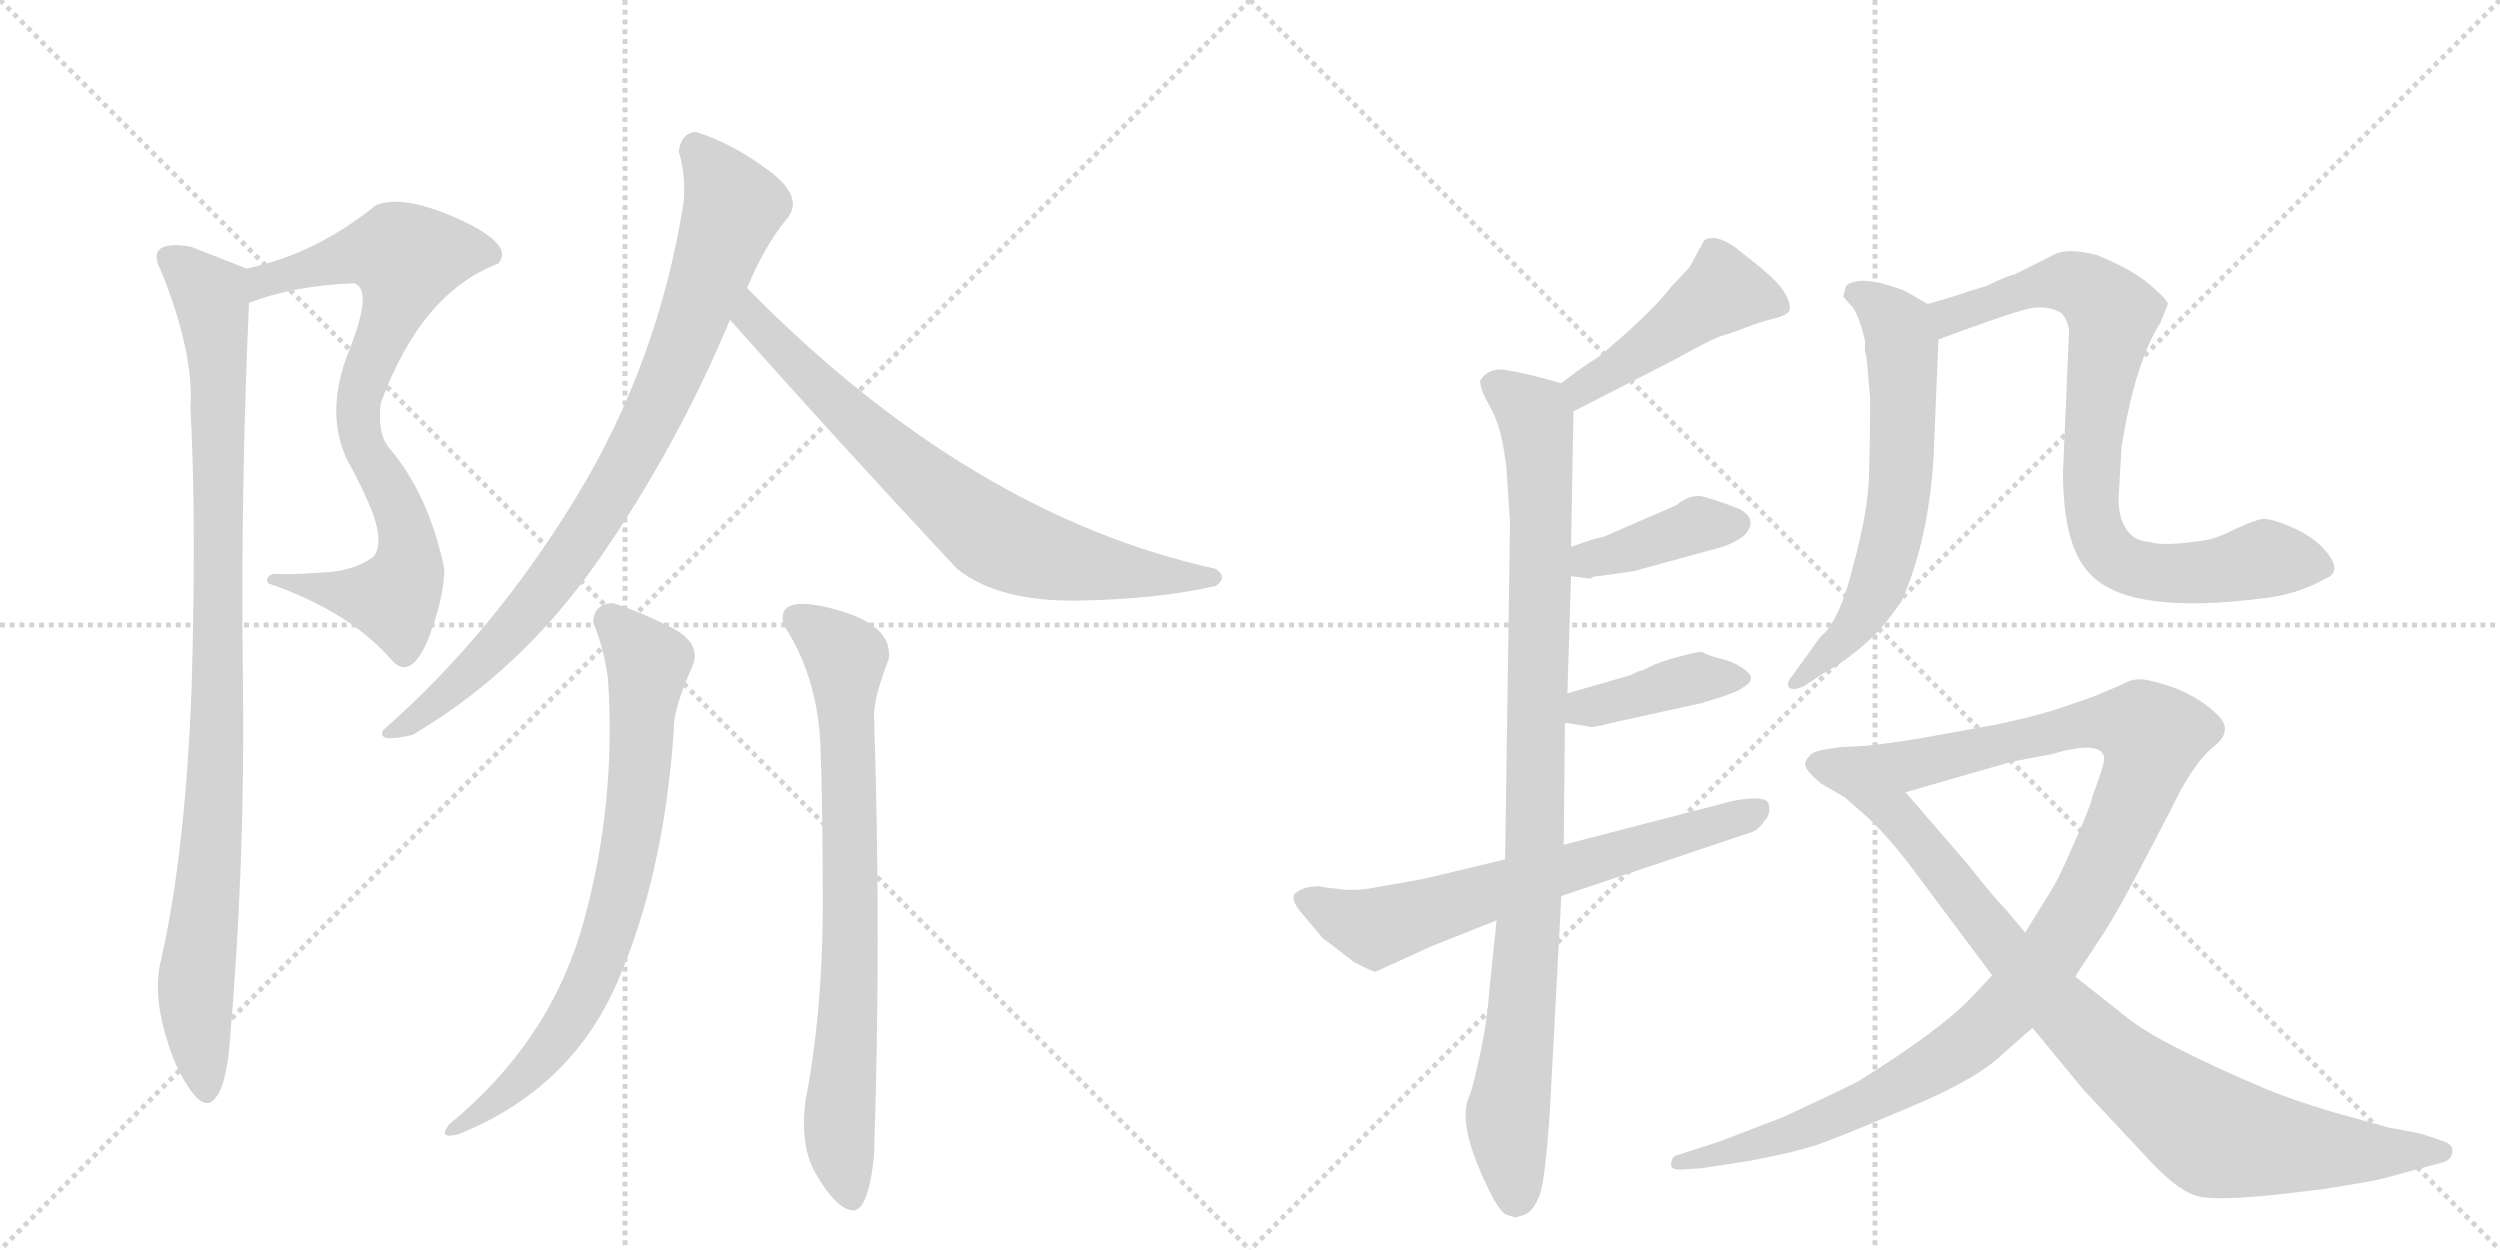 <svg version="1.1" viewBox="0 0 2048 1024" xmlns="http://www.w3.org/2000/svg">
  <g stroke="lightgray" stroke-dasharray="1,1" stroke-width="1" transform="scale(4, 4)">
    <line x1="0" y1="0" x2="256" y2="256"></line>
    <line x1="256" y1="0" x2="0" y2="256"></line>
    <line x1="128" y1="0" x2="128" y2="256"></line>
    <line x1="0" y1="128" x2="256" y2="128"></line>
    <line x1="256" y1="0" x2="512" y2="256"></line>
    <line x1="512" y1="0" x2="256" y2="256"></line>
    <line x1="384" y1="0" x2="384" y2="256"></line>
    <line x1="256" y1="128" x2="512" y2="128"></line>
  </g>
<g transform="scale(1, -1) translate(0, -850)">
   <style type="text/css">
    @keyframes keyframes0 {
      from {
       stroke: black;
       stroke-dashoffset: 778;
       stroke-width: 128;
       }
       72% {
       animation-timing-function: step-end;
       stroke: black;
       stroke-dashoffset: 0;
       stroke-width: 128;
       }
       to {
       stroke: black;
       stroke-width: 1024;
       }
       }
       #make-me-a-hanzi-animation-0 {
         animation: keyframes0 0.883s both;
         animation-delay: 0s;
         animation-timing-function: linear;
       }
    @keyframes keyframes1 {
      from {
       stroke: black;
       stroke-dashoffset: 950;
       stroke-width: 128;
       }
       76% {
       animation-timing-function: step-end;
       stroke: black;
       stroke-dashoffset: 0;
       stroke-width: 128;
       }
       to {
       stroke: black;
       stroke-width: 1024;
       }
       }
       #make-me-a-hanzi-animation-1 {
         animation: keyframes1 1.023s both;
         animation-delay: 0.883s;
         animation-timing-function: linear;
       }
    @keyframes keyframes2 {
      from {
       stroke: black;
       stroke-dashoffset: 831;
       stroke-width: 128;
       }
       73% {
       animation-timing-function: step-end;
       stroke: black;
       stroke-dashoffset: 0;
       stroke-width: 128;
       }
       to {
       stroke: black;
       stroke-width: 1024;
       }
       }
       #make-me-a-hanzi-animation-2 {
         animation: keyframes2 0.926s both;
         animation-delay: 1.906s;
         animation-timing-function: linear;
       }
    @keyframes keyframes3 {
      from {
       stroke: black;
       stroke-dashoffset: 716;
       stroke-width: 128;
       }
       70% {
       animation-timing-function: step-end;
       stroke: black;
       stroke-dashoffset: 0;
       stroke-width: 128;
       }
       to {
       stroke: black;
       stroke-width: 1024;
       }
       }
       #make-me-a-hanzi-animation-3 {
         animation: keyframes3 0.833s both;
         animation-delay: 2.833s;
         animation-timing-function: linear;
       }
    @keyframes keyframes4 {
      from {
       stroke: black;
       stroke-dashoffset: 728;
       stroke-width: 128;
       }
       70% {
       animation-timing-function: step-end;
       stroke: black;
       stroke-dashoffset: 0;
       stroke-width: 128;
       }
       to {
       stroke: black;
       stroke-width: 1024;
       }
       }
       #make-me-a-hanzi-animation-4 {
         animation: keyframes4 0.842s both;
         animation-delay: 3.665s;
         animation-timing-function: linear;
       }
    @keyframes keyframes5 {
      from {
       stroke: black;
       stroke-dashoffset: 749;
       stroke-width: 128;
       }
       71% {
       animation-timing-function: step-end;
       stroke: black;
       stroke-dashoffset: 0;
       stroke-width: 128;
       }
       to {
       stroke: black;
       stroke-width: 1024;
       }
       }
       #make-me-a-hanzi-animation-5 {
         animation: keyframes5 0.86s both;
         animation-delay: 4.508s;
         animation-timing-function: linear;
       }
    @keyframes keyframes6 {
      from {
       stroke: black;
       stroke-dashoffset: 452;
       stroke-width: 128;
       }
       60% {
       animation-timing-function: step-end;
       stroke: black;
       stroke-dashoffset: 0;
       stroke-width: 128;
       }
       to {
       stroke: black;
       stroke-width: 1024;
       }
       }
       #make-me-a-hanzi-animation-6 {
         animation: keyframes6 0.618s both;
         animation-delay: 5.367s;
         animation-timing-function: linear;
       }
    @keyframes keyframes7 {
      from {
       stroke: black;
       stroke-dashoffset: 943;
       stroke-width: 128;
       }
       75% {
       animation-timing-function: step-end;
       stroke: black;
       stroke-dashoffset: 0;
       stroke-width: 128;
       }
       to {
       stroke: black;
       stroke-width: 1024;
       }
       }
       #make-me-a-hanzi-animation-7 {
         animation: keyframes7 1.017s both;
         animation-delay: 5.985s;
         animation-timing-function: linear;
       }
    @keyframes keyframes8 {
      from {
       stroke: black;
       stroke-dashoffset: 392;
       stroke-width: 128;
       }
       56% {
       animation-timing-function: step-end;
       stroke: black;
       stroke-dashoffset: 0;
       stroke-width: 128;
       }
       to {
       stroke: black;
       stroke-width: 1024;
       }
       }
       #make-me-a-hanzi-animation-8 {
         animation: keyframes8 0.569s both;
         animation-delay: 7.002s;
         animation-timing-function: linear;
       }
    @keyframes keyframes9 {
      from {
       stroke: black;
       stroke-dashoffset: 394;
       stroke-width: 128;
       }
       56% {
       animation-timing-function: step-end;
       stroke: black;
       stroke-dashoffset: 0;
       stroke-width: 128;
       }
       to {
       stroke: black;
       stroke-width: 1024;
       }
       }
       #make-me-a-hanzi-animation-9 {
         animation: keyframes9 0.571s both;
         animation-delay: 7.571s;
         animation-timing-function: linear;
       }
    @keyframes keyframes10 {
      from {
       stroke: black;
       stroke-dashoffset: 649;
       stroke-width: 128;
       }
       68% {
       animation-timing-function: step-end;
       stroke: black;
       stroke-dashoffset: 0;
       stroke-width: 128;
       }
       to {
       stroke: black;
       stroke-width: 1024;
       }
       }
       #make-me-a-hanzi-animation-10 {
         animation: keyframes10 0.778s both;
         animation-delay: 8.142s;
         animation-timing-function: linear;
       }
    @keyframes keyframes11 {
      from {
       stroke: black;
       stroke-dashoffset: 619;
       stroke-width: 128;
       }
       67% {
       animation-timing-function: step-end;
       stroke: black;
       stroke-dashoffset: 0;
       stroke-width: 128;
       }
       to {
       stroke: black;
       stroke-width: 1024;
       }
       }
       #make-me-a-hanzi-animation-11 {
         animation: keyframes11 0.754s both;
         animation-delay: 8.92s;
         animation-timing-function: linear;
       }
    @keyframes keyframes12 {
      from {
       stroke: black;
       stroke-dashoffset: 795;
       stroke-width: 128;
       }
       72% {
       animation-timing-function: step-end;
       stroke: black;
       stroke-dashoffset: 0;
       stroke-width: 128;
       }
       to {
       stroke: black;
       stroke-width: 1024;
       }
       }
       #make-me-a-hanzi-animation-12 {
         animation: keyframes12 0.897s both;
         animation-delay: 9.674s;
         animation-timing-function: linear;
       }
    @keyframes keyframes13 {
      from {
       stroke: black;
       stroke-dashoffset: 1050;
       stroke-width: 128;
       }
       77% {
       animation-timing-function: step-end;
       stroke: black;
       stroke-dashoffset: 0;
       stroke-width: 128;
       }
       to {
       stroke: black;
       stroke-width: 1024;
       }
       }
       #make-me-a-hanzi-animation-13 {
         animation: keyframes13 1.104s both;
         animation-delay: 10.571s;
         animation-timing-function: linear;
       }
    @keyframes keyframes14 {
      from {
       stroke: black;
       stroke-dashoffset: 894;
       stroke-width: 128;
       }
       74% {
       animation-timing-function: step-end;
       stroke: black;
       stroke-dashoffset: 0;
       stroke-width: 128;
       }
       to {
       stroke: black;
       stroke-width: 1024;
       }
       }
       #make-me-a-hanzi-animation-14 {
         animation: keyframes14 0.978s both;
         animation-delay: 11.675s;
         animation-timing-function: linear;
       }
</style>
<path d="M 312 520 Q 345 610 408 634 Q 422 649 377 670 Q 331 691 308 682 Q 259 642 202 630 C 173 623 176 593 204 602 Q 241 616 290 618 Q 306 613 286 563 Q 266 513 284 474 Q 297 451 306 428 Q 314 404 306 394 Q 290 382 264 381 Q 237 379 224 380 Q 216 377 220 372 Q 287 349 322 308 Q 337 293 351 327 Q 364 361 364 384 Q 351 446 318 484 Q 309 496 312 520 Z" fill="lightgray"></path> 
<path d="M 202 630 Q 194 633 156 648 Q 118 654 132 628 Q 159 561 156 516 Q 161 424 157 288 Q 152 152 132 64 Q 123 30 144 -22 Q 163 -61 174 -52 Q 185 -43 188 -6 Q 201 142 199 294 Q 197 446 204 602 C 205 629 205 629 202 630 Z" fill="lightgray"></path> 
<path d="M 612 614 Q 626 648 644 670 Q 660 688 629.5 710.5 Q 599 733 570 742 Q 558 741 556 726 Q 562 706 560 684 Q 539 552 471 441 Q 403 330 314 252 Q 308 241 338 248 Q 428 301 491.5 393 Q 555 485 598 588 L 612 614 Z" fill="lightgray"></path> 
<path d="M 598 588 Q 685 490 784 384 Q 818 357 883 358 Q 948 359 996 370 Q 1006 377 996 384 Q 795 428 612 614 C 591 635 578 610 598 588 Z" fill="lightgray"></path> 
<path d="M 502 356 Q 486 355 486 340 Q 495 318 498 294 Q 505 192 478 94.5 Q 451 -3 368 -71 Q 358 -84 376 -79 Q 468 -42 506 46 Q 544 134 552 252 Q 551 268 568 306 Q 574 324 549 336.5 Q 524 349 502 356 Z" fill="lightgray"></path> 
<path d="M 728 310 Q 732 338 683.5 351 Q 635 364 642 338 Q 669 297 672 242 Q 674 193 674 107.5 Q 674 22 660 -51 Q 655 -88 668 -111 Q 684 -139 697.5 -141.5 Q 711 -144 716 -97 Q 722 82 716 264 Q 716 279 728 310 Z" fill="lightgray"></path> 
<path d="M 1289 513 L 1373 556 Q 1396 569 1408 574 Q 1421 578 1431 582 Q 1441 586 1453 589 Q 1465 592 1466 596 Q 1468 610 1442 631 L 1422 647 Q 1412 654 1405 655 Q 1398 655 1396 653 L 1384 631 L 1369 615 Q 1352 593 1310 558 Q 1294 548 1279 536 C 1255 518 1262 499 1289 513 Z" fill="lightgray"></path> 
<path d="M 1287 402 L 1289 513 C 1289 533 1289 533 1279 536 L 1265 540 Q 1246 545 1233 547 Q 1220 549 1213 539 Q 1211 534 1220 518 Q 1229 502 1232 481 L 1234 468 L 1237 422 L 1233 146 L 1226 96 L 1220 38 Q 1218 11 1212 -16 Q 1206 -43 1204 -47 Q 1195 -65 1210 -103 Q 1226 -142 1234 -145 Q 1242 -148 1243 -147 L 1249 -145 Q 1255 -143 1260 -132 Q 1266 -121 1270 -54 L 1279 116 L 1281 158 L 1282 258 L 1284 282 L 1287 378 L 1287 402 Z" fill="lightgray"></path> 
<path d="M 1309 378 L 1338 382 L 1411 402 Q 1434 410 1434 422 Q 1434 428 1425 433 Q 1407 440 1396 443 Q 1385 446 1373 436 L 1313 410 Q 1309 410 1287 402 C 1259 392 1257 382 1287 378 L 1303 376 Q 1305 378 1309 378 Z" fill="lightgray"></path> 
<path d="M 1282 258 L 1301 255 Q 1302 253 1321 258 L 1394 274 L 1410 279 Q 1425 284 1428 287 Q 1439 293 1431 300 Q 1423 307 1411 310 Q 1399 313 1394 316 Q 1390 316 1375 312 Q 1360 308 1352 304 Q 1345 300 1342 300 L 1336 297 L 1284 282 C 1255 274 1252 263 1282 258 Z" fill="lightgray"></path> 
<path d="M 1233 146 L 1166 130 L 1121 122 Q 1107 120 1095 122 Q 1083 123 1081 124 Q 1066 124 1060 117 Q 1058 111 1068 100 L 1084 81 Q 1086 80 1109 62 Q 1124 54 1127 54 L 1173 75 L 1226 96 L 1279 116 L 1431 167 Q 1440 169 1445 177 Q 1451 183 1449 191 Q 1448 199 1420 194 L 1281 158 L 1233 146 Z" fill="lightgray"></path> 
<path d="M 1579 601 L 1560 612 L 1548 616 Q 1536 620 1525 620 Q 1514 619 1512 615 L 1510 607 L 1517 599 Q 1523 592 1528 570 Q 1527 562 1529 558 L 1532 524 Q 1532 486 1531 458 Q 1530 430 1518 386 Q 1507 341 1491 328 L 1468 296 Q 1464 292 1465 288 Q 1467 283 1478 288 L 1493 298 Q 1510 307 1526 321 Q 1542 334 1558 358 Q 1580 408 1584 476 L 1588 572 C 1589 595 1589 595 1579 601 Z" fill="lightgray"></path> 
<path d="M 1588 572 L 1610 580 Q 1654 596 1666 598 Q 1679 599 1688 594 Q 1693 590 1695 580 L 1690 463 Q 1690 400 1714 378 Q 1747 346 1855 360 Q 1882 363 1905 376 Q 1918 381 1908 395 Q 1899 408 1880 417 Q 1862 425 1854 425 Q 1847 424 1832 417 Q 1818 410 1810 408 Q 1773 402 1761 406 Q 1747 407 1741 418 Q 1734 429 1736 450 L 1738 484 Q 1749 553 1770 586 L 1776 601 Q 1775 605 1761 617 Q 1747 629 1718 641 Q 1692 648 1680 640 L 1650 625 Q 1644 624 1628 616 L 1615 612 Q 1588 603 1579 601 C 1550 593 1560 562 1588 572 Z" fill="lightgray"></path> 
<path d="M 1700 50 L 1721 82 Q 1732 98 1754 140 L 1778 186 Q 1796 224 1813 238 Q 1830 251 1817 264 Q 1797 284 1763 292 Q 1752 295 1744 292 Q 1736 288 1714 279 L 1682 268 Q 1658 261 1633 256 L 1572 245 Q 1548 241 1528 239 C 1498 235 1532 193 1561 201 L 1648 226 L 1680 232 Q 1717 243 1723 232 Q 1725 229 1721 217 L 1714 197 Q 1711 185 1698 157 Q 1686 128 1675 112 L 1659 86 L 1632 51 L 1616 34 Q 1591 7 1522 -36 Q 1500 -47 1461 -65 L 1409 -85 L 1375 -96 Q 1369 -97 1369 -104 Q 1369 -109 1379 -108 L 1394 -107 L 1433 -101 Q 1470 -94 1488 -88 Q 1506 -82 1562 -58 Q 1618 -35 1640 -14 L 1665 8 L 1700 50 Z" fill="lightgray"></path> 
<path d="M 1958 -74 L 1911 -61 Q 1875 -50 1856 -42 Q 1769 -5 1743 16 L 1700 50 L 1659 86 L 1644 104 Q 1634 114 1612 142 L 1561 201 C 1541 224 1528 239 1528 239 L 1508 238 Q 1492 236 1487 234 Q 1482 232 1479 226 Q 1477 220 1492 208 L 1511 197 L 1527 183 Q 1543 169 1564 142 L 1632 51 L 1665 8 L 1707 -43 L 1766 -106 Q 1787 -127 1801 -130 Q 1816 -134 1871 -128 L 1904 -124 Q 1942 -118 1950 -116 L 2002 -102 Q 2008 -100 2009 -94 Q 2010 -88 2002 -85 L 1987 -80 Q 1982 -78 1958 -74 Z" fill="lightgray"></path> 
      <clipPath id="make-me-a-hanzi-clip-0">
      <path d="M 312 520 Q 345 610 408 634 Q 422 649 377 670 Q 331 691 308 682 Q 259 642 202 630 C 173 623 176 593 204 602 Q 241 616 290 618 Q 306 613 286 563 Q 266 513 284 474 Q 297 451 306 428 Q 314 404 306 394 Q 290 382 264 381 Q 237 379 224 380 Q 216 377 220 372 Q 287 349 322 308 Q 337 293 351 327 Q 364 361 364 384 Q 351 446 318 484 Q 309 496 312 520 Z" fill="lightgray"></path>
      </clipPath>
      <path clip-path="url(#make-me-a-hanzi-clip-0)" d="M 209 609 L 227 624 L 288 641 L 325 643 L 333 638 L 326 604 L 293 522 L 297 486 L 332 418 L 330 371 L 318 360 L 229 373 " fill="none" id="make-me-a-hanzi-animation-0" stroke-dasharray="650 1300" stroke-linecap="round"></path>

      <clipPath id="make-me-a-hanzi-clip-1">
      <path d="M 202 630 Q 194 633 156 648 Q 118 654 132 628 Q 159 561 156 516 Q 161 424 157 288 Q 152 152 132 64 Q 123 30 144 -22 Q 163 -61 174 -52 Q 185 -43 188 -6 Q 201 142 199 294 Q 197 446 204 602 C 205 629 205 629 202 630 Z" fill="lightgray"></path>
      </clipPath>
      <path clip-path="url(#make-me-a-hanzi-clip-1)" d="M 144 638 L 173 607 L 179 548 L 177 222 L 160 45 L 169 -43 " fill="none" id="make-me-a-hanzi-animation-1" stroke-dasharray="822 1644" stroke-linecap="round"></path>

      <clipPath id="make-me-a-hanzi-clip-2">
      <path d="M 612 614 Q 626 648 644 670 Q 660 688 629.5 710.5 Q 599 733 570 742 Q 558 741 556 726 Q 562 706 560 684 Q 539 552 471 441 Q 403 330 314 252 Q 308 241 338 248 Q 428 301 491.5 393 Q 555 485 598 588 L 612 614 Z" fill="lightgray"></path>
      </clipPath>
      <path clip-path="url(#make-me-a-hanzi-clip-2)" d="M 571 727 L 601 682 L 558 563 L 525 491 L 470 399 L 434 351 L 373 288 L 324 252 " fill="none" id="make-me-a-hanzi-animation-2" stroke-dasharray="703 1406" stroke-linecap="round"></path>

      <clipPath id="make-me-a-hanzi-clip-3">
      <path d="M 598 588 Q 685 490 784 384 Q 818 357 883 358 Q 948 359 996 370 Q 1006 377 996 384 Q 795 428 612 614 C 591 635 578 610 598 588 Z" fill="lightgray"></path>
      </clipPath>
      <path clip-path="url(#make-me-a-hanzi-clip-3)" d="M 615 604 L 615 590 L 654 549 L 811 412 L 878 389 L 988 377 " fill="none" id="make-me-a-hanzi-animation-3" stroke-dasharray="588 1176" stroke-linecap="round"></path>

      <clipPath id="make-me-a-hanzi-clip-4">
      <path d="M 502 356 Q 486 355 486 340 Q 495 318 498 294 Q 505 192 478 94.5 Q 451 -3 368 -71 Q 358 -84 376 -79 Q 468 -42 506 46 Q 544 134 552 252 Q 551 268 568 306 Q 574 324 549 336.5 Q 524 349 502 356 Z" fill="lightgray"></path>
      </clipPath>
      <path clip-path="url(#make-me-a-hanzi-clip-4)" d="M 501 341 L 531 307 L 516 154 L 498 85 L 478 35 L 448 -12 L 406 -52 L 377 -70 " fill="none" id="make-me-a-hanzi-animation-4" stroke-dasharray="600 1200" stroke-linecap="round"></path>

      <clipPath id="make-me-a-hanzi-clip-5">
      <path d="M 728 310 Q 732 338 683.5 351 Q 635 364 642 338 Q 669 297 672 242 Q 674 193 674 107.5 Q 674 22 660 -51 Q 655 -88 668 -111 Q 684 -139 697.5 -141.5 Q 711 -144 716 -97 Q 722 82 716 264 Q 716 279 728 310 Z" fill="lightgray"></path>
      </clipPath>
      <path clip-path="url(#make-me-a-hanzi-clip-5)" d="M 654 343 L 668 337 L 693 311 L 696 36 L 688 -75 L 697 -130 " fill="none" id="make-me-a-hanzi-animation-5" stroke-dasharray="621 1242" stroke-linecap="round"></path>

      <clipPath id="make-me-a-hanzi-clip-6">
      <path d="M 1289 513 L 1373 556 Q 1396 569 1408 574 Q 1421 578 1431 582 Q 1441 586 1453 589 Q 1465 592 1466 596 Q 1468 610 1442 631 L 1422 647 Q 1412 654 1405 655 Q 1398 655 1396 653 L 1384 631 L 1369 615 Q 1352 593 1310 558 Q 1294 548 1279 536 C 1255 518 1262 499 1289 513 Z" fill="lightgray"></path>
      </clipPath>
      <path clip-path="url(#make-me-a-hanzi-clip-6)" d="M 1456 599 L 1412 611 L 1296 532 L 1293 522 " fill="none" id="make-me-a-hanzi-animation-6" stroke-dasharray="324 648" stroke-linecap="round"></path>

      <clipPath id="make-me-a-hanzi-clip-7">
      <path d="M 1287 402 L 1289 513 C 1289 533 1289 533 1279 536 L 1265 540 Q 1246 545 1233 547 Q 1220 549 1213 539 Q 1211 534 1220 518 Q 1229 502 1232 481 L 1234 468 L 1237 422 L 1233 146 L 1226 96 L 1220 38 Q 1218 11 1212 -16 Q 1206 -43 1204 -47 Q 1195 -65 1210 -103 Q 1226 -142 1234 -145 Q 1242 -148 1243 -147 L 1249 -145 Q 1255 -143 1260 -132 Q 1266 -121 1270 -54 L 1279 116 L 1281 158 L 1282 258 L 1284 282 L 1287 378 L 1287 402 Z" fill="lightgray"></path>
      </clipPath>
      <path clip-path="url(#make-me-a-hanzi-clip-7)" d="M 1223 536 L 1259 506 L 1263 426 L 1258 165 L 1235 -71 L 1242 -132 " fill="none" id="make-me-a-hanzi-animation-7" stroke-dasharray="815 1630" stroke-linecap="round"></path>

      <clipPath id="make-me-a-hanzi-clip-8">
      <path d="M 1309 378 L 1338 382 L 1411 402 Q 1434 410 1434 422 Q 1434 428 1425 433 Q 1407 440 1396 443 Q 1385 446 1373 436 L 1313 410 Q 1309 410 1287 402 C 1259 392 1257 382 1287 378 L 1303 376 Q 1305 378 1309 378 Z" fill="lightgray"></path>
      </clipPath>
      <path clip-path="url(#make-me-a-hanzi-clip-8)" d="M 1292 384 L 1390 420 L 1422 421 " fill="none" id="make-me-a-hanzi-animation-8" stroke-dasharray="264 528" stroke-linecap="round"></path>

      <clipPath id="make-me-a-hanzi-clip-9">
      <path d="M 1282 258 L 1301 255 Q 1302 253 1321 258 L 1394 274 L 1410 279 Q 1425 284 1428 287 Q 1439 293 1431 300 Q 1423 307 1411 310 Q 1399 313 1394 316 Q 1390 316 1375 312 Q 1360 308 1352 304 Q 1345 300 1342 300 L 1336 297 L 1284 282 C 1255 274 1252 263 1282 258 Z" fill="lightgray"></path>
      </clipPath>
      <path clip-path="url(#make-me-a-hanzi-clip-9)" d="M 1288 264 L 1386 294 L 1421 295 " fill="none" id="make-me-a-hanzi-animation-9" stroke-dasharray="266 532" stroke-linecap="round"></path>

      <clipPath id="make-me-a-hanzi-clip-10">
      <path d="M 1233 146 L 1166 130 L 1121 122 Q 1107 120 1095 122 Q 1083 123 1081 124 Q 1066 124 1060 117 Q 1058 111 1068 100 L 1084 81 Q 1086 80 1109 62 Q 1124 54 1127 54 L 1173 75 L 1226 96 L 1279 116 L 1431 167 Q 1440 169 1445 177 Q 1451 183 1449 191 Q 1448 199 1420 194 L 1281 158 L 1233 146 Z" fill="lightgray"></path>
      </clipPath>
      <path clip-path="url(#make-me-a-hanzi-clip-10)" d="M 1067 114 L 1126 90 L 1441 186 " fill="none" id="make-me-a-hanzi-animation-10" stroke-dasharray="521 1042" stroke-linecap="round"></path>

      <clipPath id="make-me-a-hanzi-clip-11">
      <path d="M 1579 601 L 1560 612 L 1548 616 Q 1536 620 1525 620 Q 1514 619 1512 615 L 1510 607 L 1517 599 Q 1523 592 1528 570 Q 1527 562 1529 558 L 1532 524 Q 1532 486 1531 458 Q 1530 430 1518 386 Q 1507 341 1491 328 L 1468 296 Q 1464 292 1465 288 Q 1467 283 1478 288 L 1493 298 Q 1510 307 1526 321 Q 1542 334 1558 358 Q 1580 408 1584 476 L 1588 572 C 1589 595 1589 595 1579 601 Z" fill="lightgray"></path>
      </clipPath>
      <path clip-path="url(#make-me-a-hanzi-clip-11)" d="M 1520 609 L 1547 592 L 1558 571 L 1553 425 L 1525 345 L 1472 290 " fill="none" id="make-me-a-hanzi-animation-11" stroke-dasharray="491 982" stroke-linecap="round"></path>

      <clipPath id="make-me-a-hanzi-clip-12">
      <path d="M 1588 572 L 1610 580 Q 1654 596 1666 598 Q 1679 599 1688 594 Q 1693 590 1695 580 L 1690 463 Q 1690 400 1714 378 Q 1747 346 1855 360 Q 1882 363 1905 376 Q 1918 381 1908 395 Q 1899 408 1880 417 Q 1862 425 1854 425 Q 1847 424 1832 417 Q 1818 410 1810 408 Q 1773 402 1761 406 Q 1747 407 1741 418 Q 1734 429 1736 450 L 1738 484 Q 1749 553 1770 586 L 1776 601 Q 1775 605 1761 617 Q 1747 629 1718 641 Q 1692 648 1680 640 L 1650 625 Q 1644 624 1628 616 L 1615 612 Q 1588 603 1579 601 C 1550 593 1560 562 1588 572 Z" fill="lightgray"></path>
      </clipPath>
      <path clip-path="url(#make-me-a-hanzi-clip-12)" d="M 1585 595 L 1600 591 L 1662 614 L 1697 619 L 1730 593 L 1712 454 L 1719 411 L 1738 389 L 1769 380 L 1820 382 L 1857 392 L 1902 386 " fill="none" id="make-me-a-hanzi-animation-12" stroke-dasharray="667 1334" stroke-linecap="round"></path>

      <clipPath id="make-me-a-hanzi-clip-13">
      <path d="M 1700 50 L 1721 82 Q 1732 98 1754 140 L 1778 186 Q 1796 224 1813 238 Q 1830 251 1817 264 Q 1797 284 1763 292 Q 1752 295 1744 292 Q 1736 288 1714 279 L 1682 268 Q 1658 261 1633 256 L 1572 245 Q 1548 241 1528 239 C 1498 235 1532 193 1561 201 L 1648 226 L 1680 232 Q 1717 243 1723 232 Q 1725 229 1721 217 L 1714 197 Q 1711 185 1698 157 Q 1686 128 1675 112 L 1659 86 L 1632 51 L 1616 34 Q 1591 7 1522 -36 Q 1500 -47 1461 -65 L 1409 -85 L 1375 -96 Q 1369 -97 1369 -104 Q 1369 -109 1379 -108 L 1394 -107 L 1433 -101 Q 1470 -94 1488 -88 Q 1506 -82 1562 -58 Q 1618 -35 1640 -14 L 1665 8 L 1700 50 Z" fill="lightgray"></path>
      </clipPath>
      <path clip-path="url(#make-me-a-hanzi-clip-13)" d="M 1535 237 L 1578 225 L 1715 258 L 1745 257 L 1764 247 L 1754 209 L 1711 118 L 1681 70 L 1636 16 L 1592 -19 L 1526 -55 L 1440 -88 L 1375 -103 " fill="none" id="make-me-a-hanzi-animation-13" stroke-dasharray="922 1844" stroke-linecap="round"></path>

      <clipPath id="make-me-a-hanzi-clip-14">
      <path d="M 1958 -74 L 1911 -61 Q 1875 -50 1856 -42 Q 1769 -5 1743 16 L 1700 50 L 1659 86 L 1644 104 Q 1634 114 1612 142 L 1561 201 C 1541 224 1528 239 1528 239 L 1508 238 Q 1492 236 1487 234 Q 1482 232 1479 226 Q 1477 220 1492 208 L 1511 197 L 1527 183 Q 1543 169 1564 142 L 1632 51 L 1665 8 L 1707 -43 L 1766 -106 Q 1787 -127 1801 -130 Q 1816 -134 1871 -128 L 1904 -124 Q 1942 -118 1950 -116 L 2002 -102 Q 2008 -100 2009 -94 Q 2010 -88 2002 -85 L 1987 -80 Q 1982 -78 1958 -74 Z" fill="lightgray"></path>
      </clipPath>
      <path clip-path="url(#make-me-a-hanzi-clip-14)" d="M 1488 225 L 1525 212 L 1700 11 L 1806 -75 L 1839 -85 L 1910 -93 L 2000 -93 " fill="none" id="make-me-a-hanzi-animation-14" stroke-dasharray="766 1532" stroke-linecap="round"></path>

</g>
</svg>
